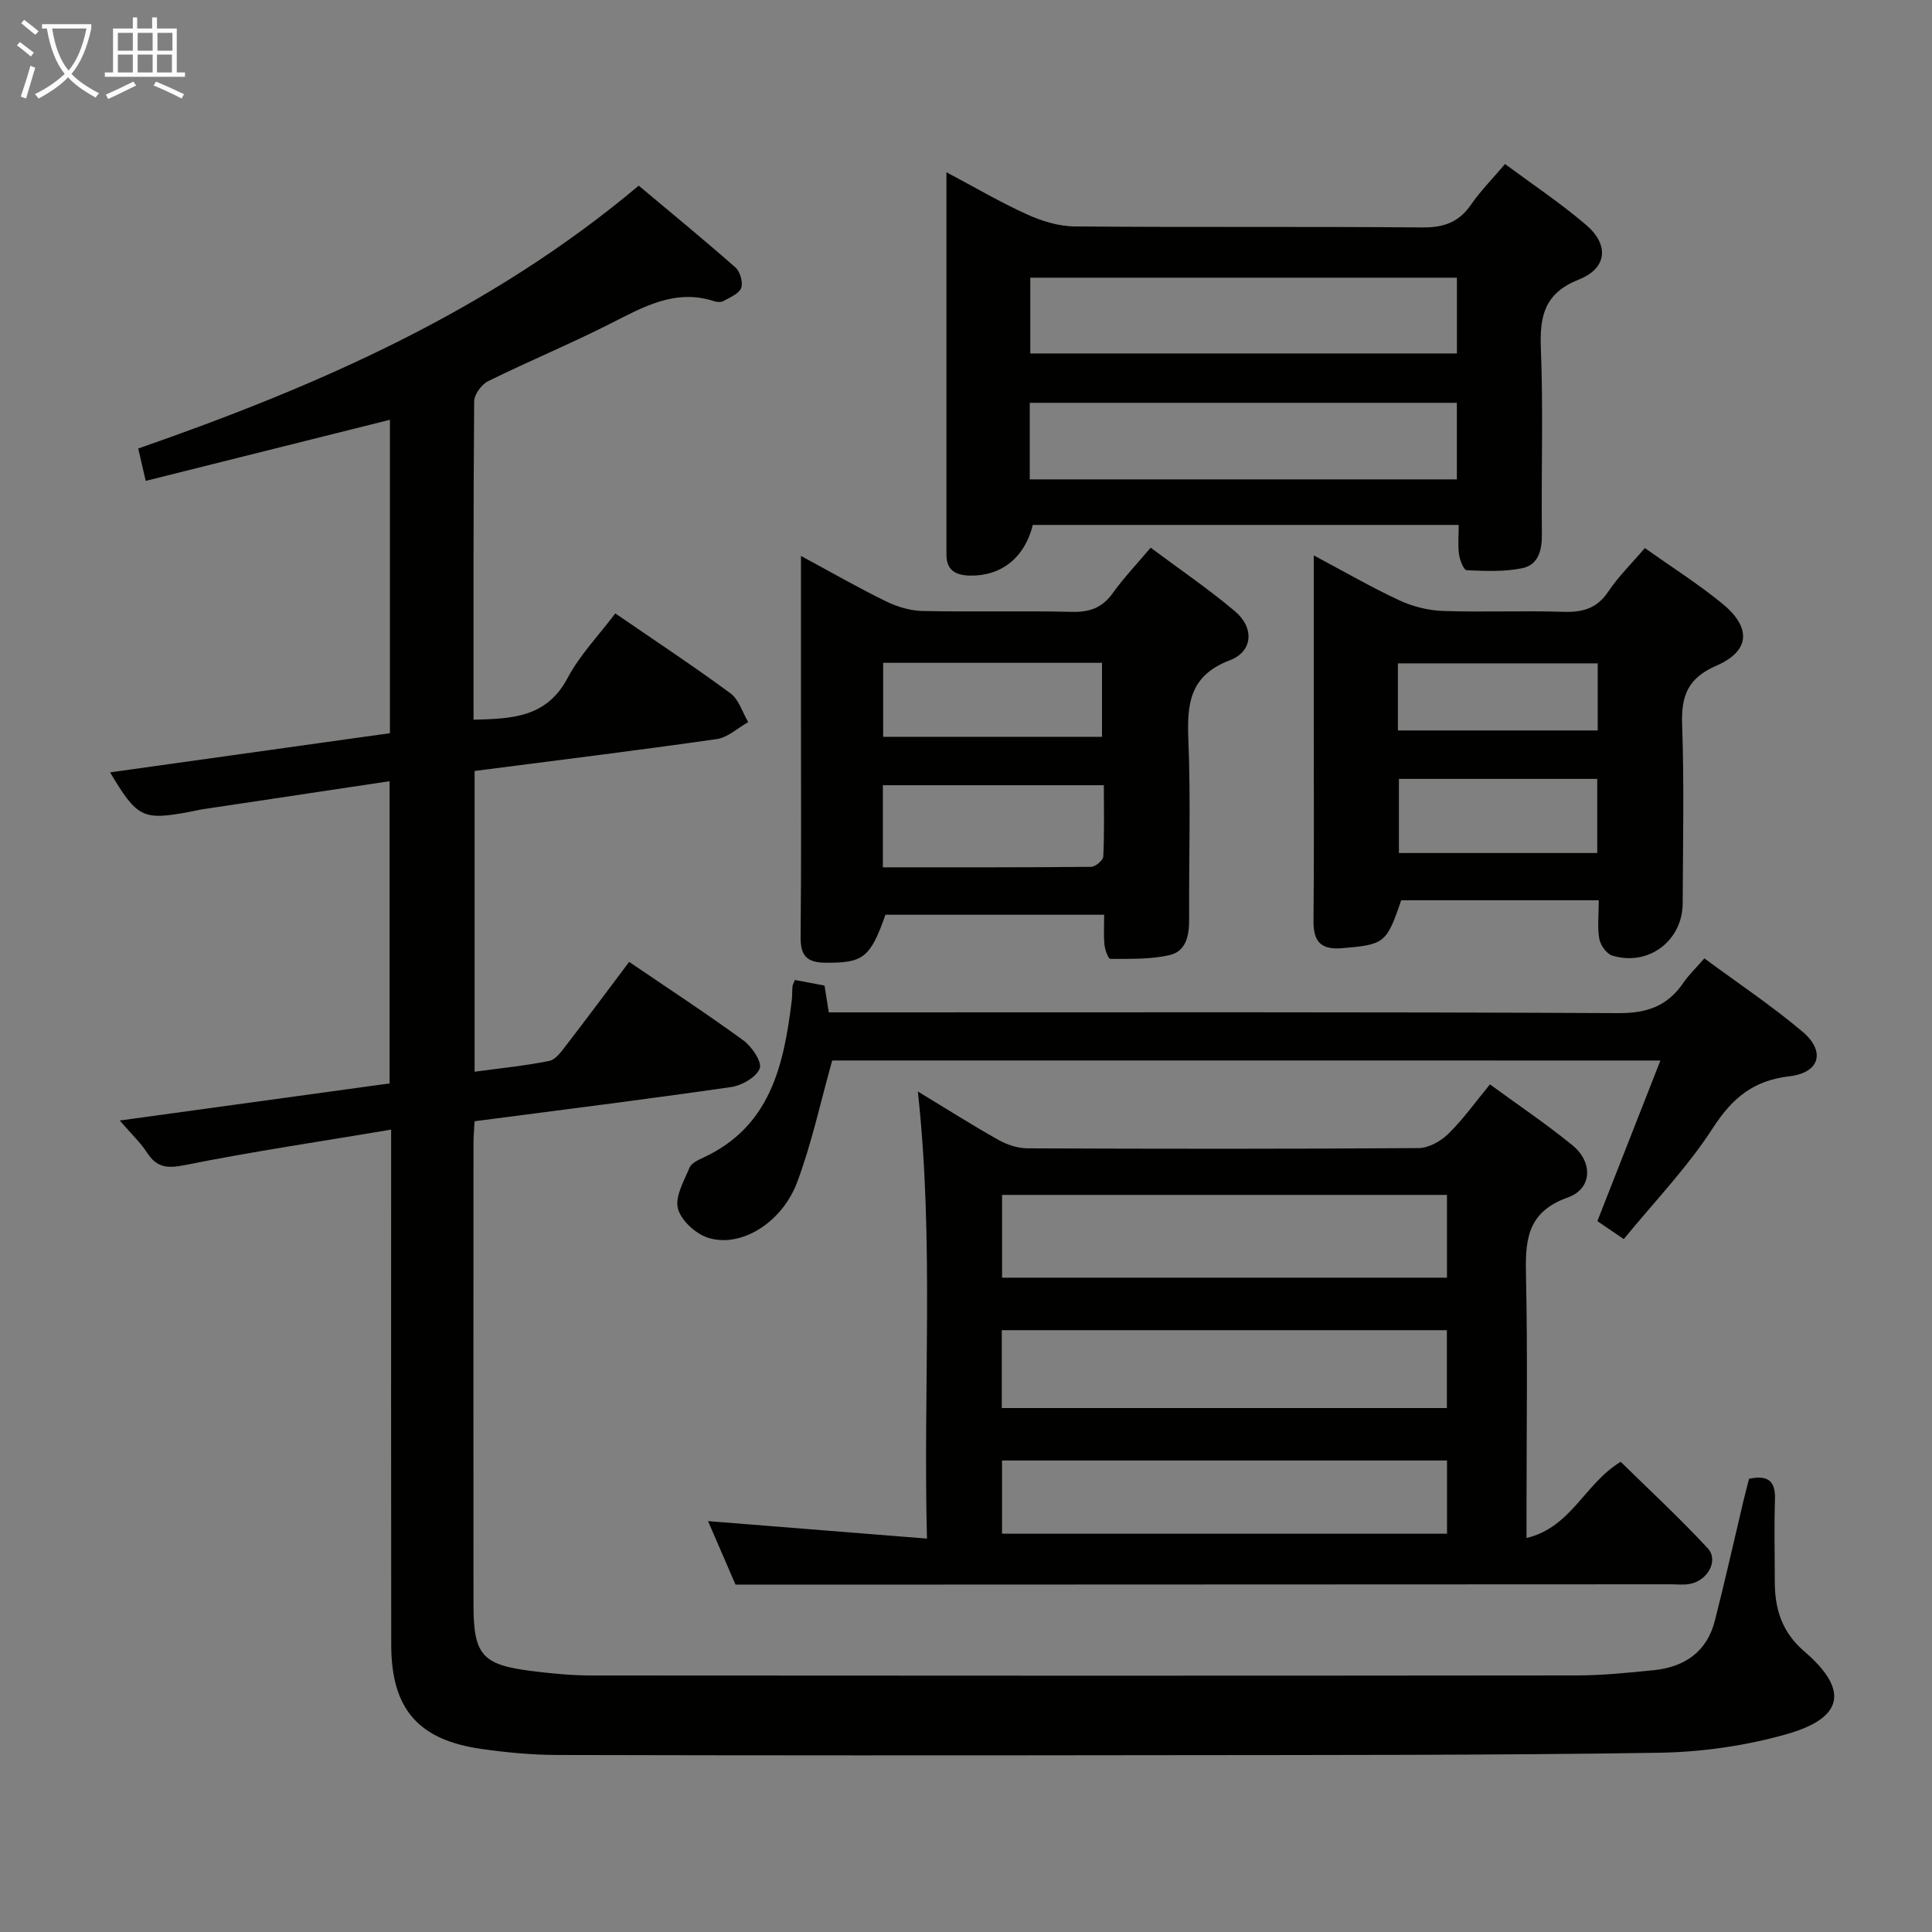 <svg enable-background="new 0 0 400 400" viewBox="0 0 400 400" xmlns="http://www.w3.org/2000/svg"><rect x="0" y="0" width="400" height="400" fill="#808080" stroke="none"/><g fill="#010100"><path d="m98.26 159.62v62.27c5.36-.73 10.46-1.23 15.46-2.24 1.34-.27 2.54-1.98 3.51-3.24 4.36-5.66 8.61-11.39 13.03-17.26 8.11 5.52 16.03 10.7 23.67 16.27 1.75 1.28 3.88 4.47 3.36 5.8-.72 1.82-3.7 3.52-5.91 3.84-17.58 2.54-35.21 4.74-53.12 7.08-.09 1.61-.23 3.08-.23 4.54-.01 31.83-.03 63.66 0 95.49.01 10.48 1.76 12.5 12.01 13.79 4.11.52 8.28.93 12.42.93 67.99.06 135.98.06 203.98-.01 5.31-.01 10.63-.55 15.92-1.08 6.37-.64 11.02-3.77 12.67-10.21 2.1-8.19 3.93-16.44 5.89-24.67.38-1.59.8-3.18 1.2-4.75 3.82-.81 5.5.35 5.37 4.26-.19 5.66-.04 11.33-.04 17 0 5.69 1.45 10.47 6.13 14.49 9.24 7.93 8.18 13.76-3.68 17.12-8.52 2.42-17.61 3.71-26.47 3.85-34.65.53-69.31.45-103.97.5-41.33.06-82.66.06-123.98-.04-5.3-.01-10.63-.51-15.88-1.26-13.03-1.87-18.58-8.32-18.6-21.51-.05-33.5-.02-66.99-.02-100.49 0-1.79 0-3.59 0-6.21-14.66 2.46-28.73 4.54-42.66 7.33-3.69.74-5.86.56-7.89-2.59-1.33-2.06-3.18-3.78-5.64-6.63 19.11-2.63 37.35-5.14 55.87-7.68 0-20.75 0-41.29 0-62.57-13.11 1.97-25.88 3.88-38.65 5.8-.98.15-1.95.41-2.93.58-9.53 1.75-10.68 1.19-16.29-8.21 19.37-2.71 38.55-5.4 57.94-8.11 0-21.73 0-43.19 0-64.89-16.63 4.16-33.23 8.32-50.56 12.65-.59-2.58-1.08-4.68-1.55-6.7 37.33-13 72.78-28.51 103.62-54.42 6.41 5.37 13.32 11.03 20.02 16.93.97.86 1.62 3.09 1.2 4.24-.44 1.2-2.31 1.95-3.66 2.71-.51.29-1.36.23-1.96.03-8.11-2.62-14.69 1.23-21.54 4.69-8.29 4.2-16.9 7.76-25.24 11.88-1.36.67-2.88 2.75-2.89 4.19-.18 21.82-.13 43.64-.13 65.9 7.86-.22 15.09-.37 19.47-8.63 2.54-4.79 6.46-8.84 9.88-13.38 8.08 5.55 16.11 10.85 23.85 16.55 1.74 1.28 2.47 3.93 3.67 5.95-2.16 1.21-4.22 3.19-6.51 3.52-16.61 2.37-33.23 4.42-50.14 6.6z"/><path d="m152.28 328.07c-1.7-3.93-3.73-8.61-5.69-13.14 14.88 1.19 29.62 2.36 45.33 3.62-.82-31.14 1.5-61.48-1.89-92.57 5.93 3.59 11.23 6.96 16.69 10.03 1.78 1 3.99 1.73 6 1.74 26.99.11 53.98.14 80.97-.05 2.1-.02 4.62-1.42 6.18-2.96 3.06-3 5.57-6.55 8.61-10.23 5.89 4.31 11.67 8.2 17.06 12.59 4.31 3.51 4.13 9.03-.95 10.83-8.81 3.12-8.8 9.37-8.64 16.8.34 15.82.1 31.65.1 47.48v6.22c9.32-2.24 12.05-11.3 19.5-15.78 5.86 5.76 12.16 11.6 18 17.88 2.36 2.53 0 6.77-3.76 7.42-1.3.22-2.66.06-3.99.06-59.15.02-118.29.05-177.44.07-5.12-.01-10.26-.01-16.08-.01zm55.19-63.54h92.11c0-5.98 0-11.55 0-17.14-30.88 0-61.4 0-92.11 0zm-.06 26.99h92.15c0-5.66 0-10.89 0-16.12-30.89 0-61.4 0-92.15 0zm.05 26.02h92.13c0-5.3 0-10.2 0-15.16-30.87 0-61.38 0-92.13 0z"/><path d="m302.01 108.68c-29.72 0-58.97 0-88.18 0-1.65 6.76-6.54 10.63-13.02 10.49-2.9-.06-4.86-1.07-4.86-4.32 0-26.11 0-52.23 0-79.19 5.93 3.15 11.19 6.24 16.71 8.74 3.05 1.38 6.55 2.46 9.86 2.48 23.98.21 47.95 0 71.93.21 4.4.04 7.56-1.03 10.08-4.68 1.97-2.85 4.45-5.36 7.07-8.45 5.72 4.24 11.52 8.1 16.78 12.6 4.82 4.11 4.38 8.98-1.47 11.3-7.09 2.82-8.16 7.46-7.89 14.25.51 12.8.06 25.64.21 38.46.04 3.38-.73 6.38-4.07 7.07-3.72.77-7.68.58-11.51.42-.59-.02-1.41-2.06-1.57-3.24-.27-1.94-.07-3.93-.07-6.14zm-88.7-35.5h88.33c0-5.49 0-10.57 0-15.69-29.61 0-58.85 0-88.33 0zm-.11 26.07h88.43c0-5.57 0-10.8 0-15.85-29.69 0-59.02 0-88.43 0z"/><path d="m165.83 115.1c6.54 3.53 11.99 6.66 17.63 9.41 2.29 1.12 4.98 1.93 7.51 1.99 10.32.22 20.65-.07 30.97.18 3.69.09 6.29-.86 8.46-3.9 2.21-3.09 4.86-5.87 7.83-9.39 5.94 4.44 11.95 8.52 17.47 13.18 4.01 3.39 3.73 8.3-1.07 10.13-8.34 3.17-8.89 9-8.59 16.49.5 12.3.09 24.64.16 36.96.02 3.41-.51 6.82-4.15 7.62-3.93.87-8.1.74-12.17.76-.42 0-1.11-1.88-1.21-2.93-.2-1.94-.06-3.92-.06-6.21-15.43 0-30.34 0-45.29 0-3.15 8.97-4.64 9.99-12.42 9.93-3.92-.03-5.18-1.5-5.14-5.36.16-15.82.07-31.64.07-47.46 0-10.13 0-20.27 0-31.4zm62.71 47.47c-15.69 0-30.68 0-45.75 0v17c14.63 0 28.87.04 43.12-.1.88-.01 2.47-1.35 2.51-2.13.24-4.92.12-9.85.12-14.77zm-45.69-25.34v15.32h45.31c0-5.29 0-10.3 0-15.32-15.35 0-30.26 0-45.31 0z"/><path d="m331.01 186.39c-14.08 0-27.51 0-40.91 0-3.02 8.93-3.51 9.18-12.19 9.92-4.42.38-6-1.33-5.96-5.64.13-13.81.05-27.63.05-41.45 0-11.11 0-22.21 0-34.23 6.37 3.39 11.93 6.61 17.74 9.31 2.75 1.28 5.95 2.08 8.97 2.19 8.31.29 16.65-.09 24.96.18 3.99.13 6.96-.67 9.31-4.19 2.1-3.14 4.86-5.84 7.57-9.01 5.52 3.92 11.01 7.4 16.01 11.48 6.09 4.97 5.81 9.83-1.22 12.88-5.96 2.59-7.28 6.29-7.07 12.25.43 12.3.16 24.63.11 36.95-.03 7.77-7.13 13.11-14.59 10.81-1.18-.36-2.44-2.17-2.68-3.48-.41-2.4-.1-4.95-.1-7.97zm-.32-9.78c0-5.45 0-10.36 0-15.35-13.87 0-27.42 0-41.06 0v15.35zm.1-39.27c-14.12 0-27.67 0-41.37 0v13.89h41.37c0-4.81 0-9.24 0-13.89z"/><path d="m172.3 219.56c-2.42 8.62-4.23 17.07-7.21 25.09-3.18 8.59-11.81 13.81-18.57 11.59-2.55-.83-5.55-3.61-6.17-6.05-.63-2.47 1.28-5.69 2.41-8.45.38-.91 1.73-1.55 2.77-2.03 13.97-6.42 16.75-19.15 18.39-32.52.12-.99.07-2 .16-2.99.03-.31.22-.61.49-1.31 1.98.37 4.02.76 6.14 1.16.29 1.81.54 3.41.88 5.55h6.51c52.32 0 104.64-.11 156.96.16 5.96.03 10.19-1.48 13.46-6.28 1.11-1.63 2.58-3.02 4.35-5.06 6.86 5.07 13.89 9.76 20.31 15.17 4.84 4.08 3.59 8.51-2.68 9.24-7.48.86-11.85 4.49-15.88 10.73-5.28 8.17-12.16 15.3-18.43 22.98-2.32-1.58-3.94-2.68-5.47-3.72 4.33-11.04 8.55-21.78 13.05-33.25-58.13-.01-115.13-.01-171.47-.01z"/></g><path d="m6.4 11.7c-1-.8-1.9-1.6-2.9-2.3l.6-.7c.9.7 1.9 1.4 2.9 2.2zm-2.1 8.3c.7-2.1 1.4-4.2 2-6.4.2.1.6.3 1 .4-.7 2.3-1.3 4.4-1.9 6.4zm3-12.8c-1.1-.9-2.1-1.7-2.9-2.4l.6-.7c1 .8 2 1.5 3 2.4zm1.4-1.3v-.9h10.2v.9c-.9 4.2-2.3 7.3-4.1 9.4 1.3 1.4 3.2 2.7 5.7 4-.2.2-.4.5-.7.9-2.5-1.4-4.4-2.7-5.7-4.2-1.4 1.5-3.5 3-6.1 4.4 0 0 0 0-.1-.1-.3-.4-.5-.7-.7-.8 2.7-1.3 4.7-2.8 6.2-4.2-1.8-2.2-3-5.3-3.7-9.4zm9.2 0h-7.1c.6 3.8 1.7 6.7 3.4 8.7 1.7-2 2.9-4.8 3.7-8.7z" fill="#fafbfa"/><path d="m31.6 3.6h.9v2.3h4.1v9.1h1.7v.9h-16.6v-.9h1.7v-9.1h4.1v-2.3h.9v2.3h3.1v-2.3zm-4 13.3.6.8c-1.9.9-3.8 1.9-5.8 2.8-.2-.3-.3-.6-.5-.9 2-.9 3.9-1.8 5.7-2.7zm-3.2-10.1v3.7h3.1v-3.7zm0 4.5v3.7h3.1v-3.7zm4.1-4.5v3.7h3.1v-3.7zm0 4.5v3.7h3.1v-3.7zm9.1 9.1c-2.1-1.1-4.1-2-5.8-2.7l.5-.8c2.2.9 4.1 1.8 5.8 2.6zm-1.9-13.6h-3.1v3.7h3.1zm-3.2 4.5v3.7h3.1v-3.7z" fill="#fafbfa"/></svg>
